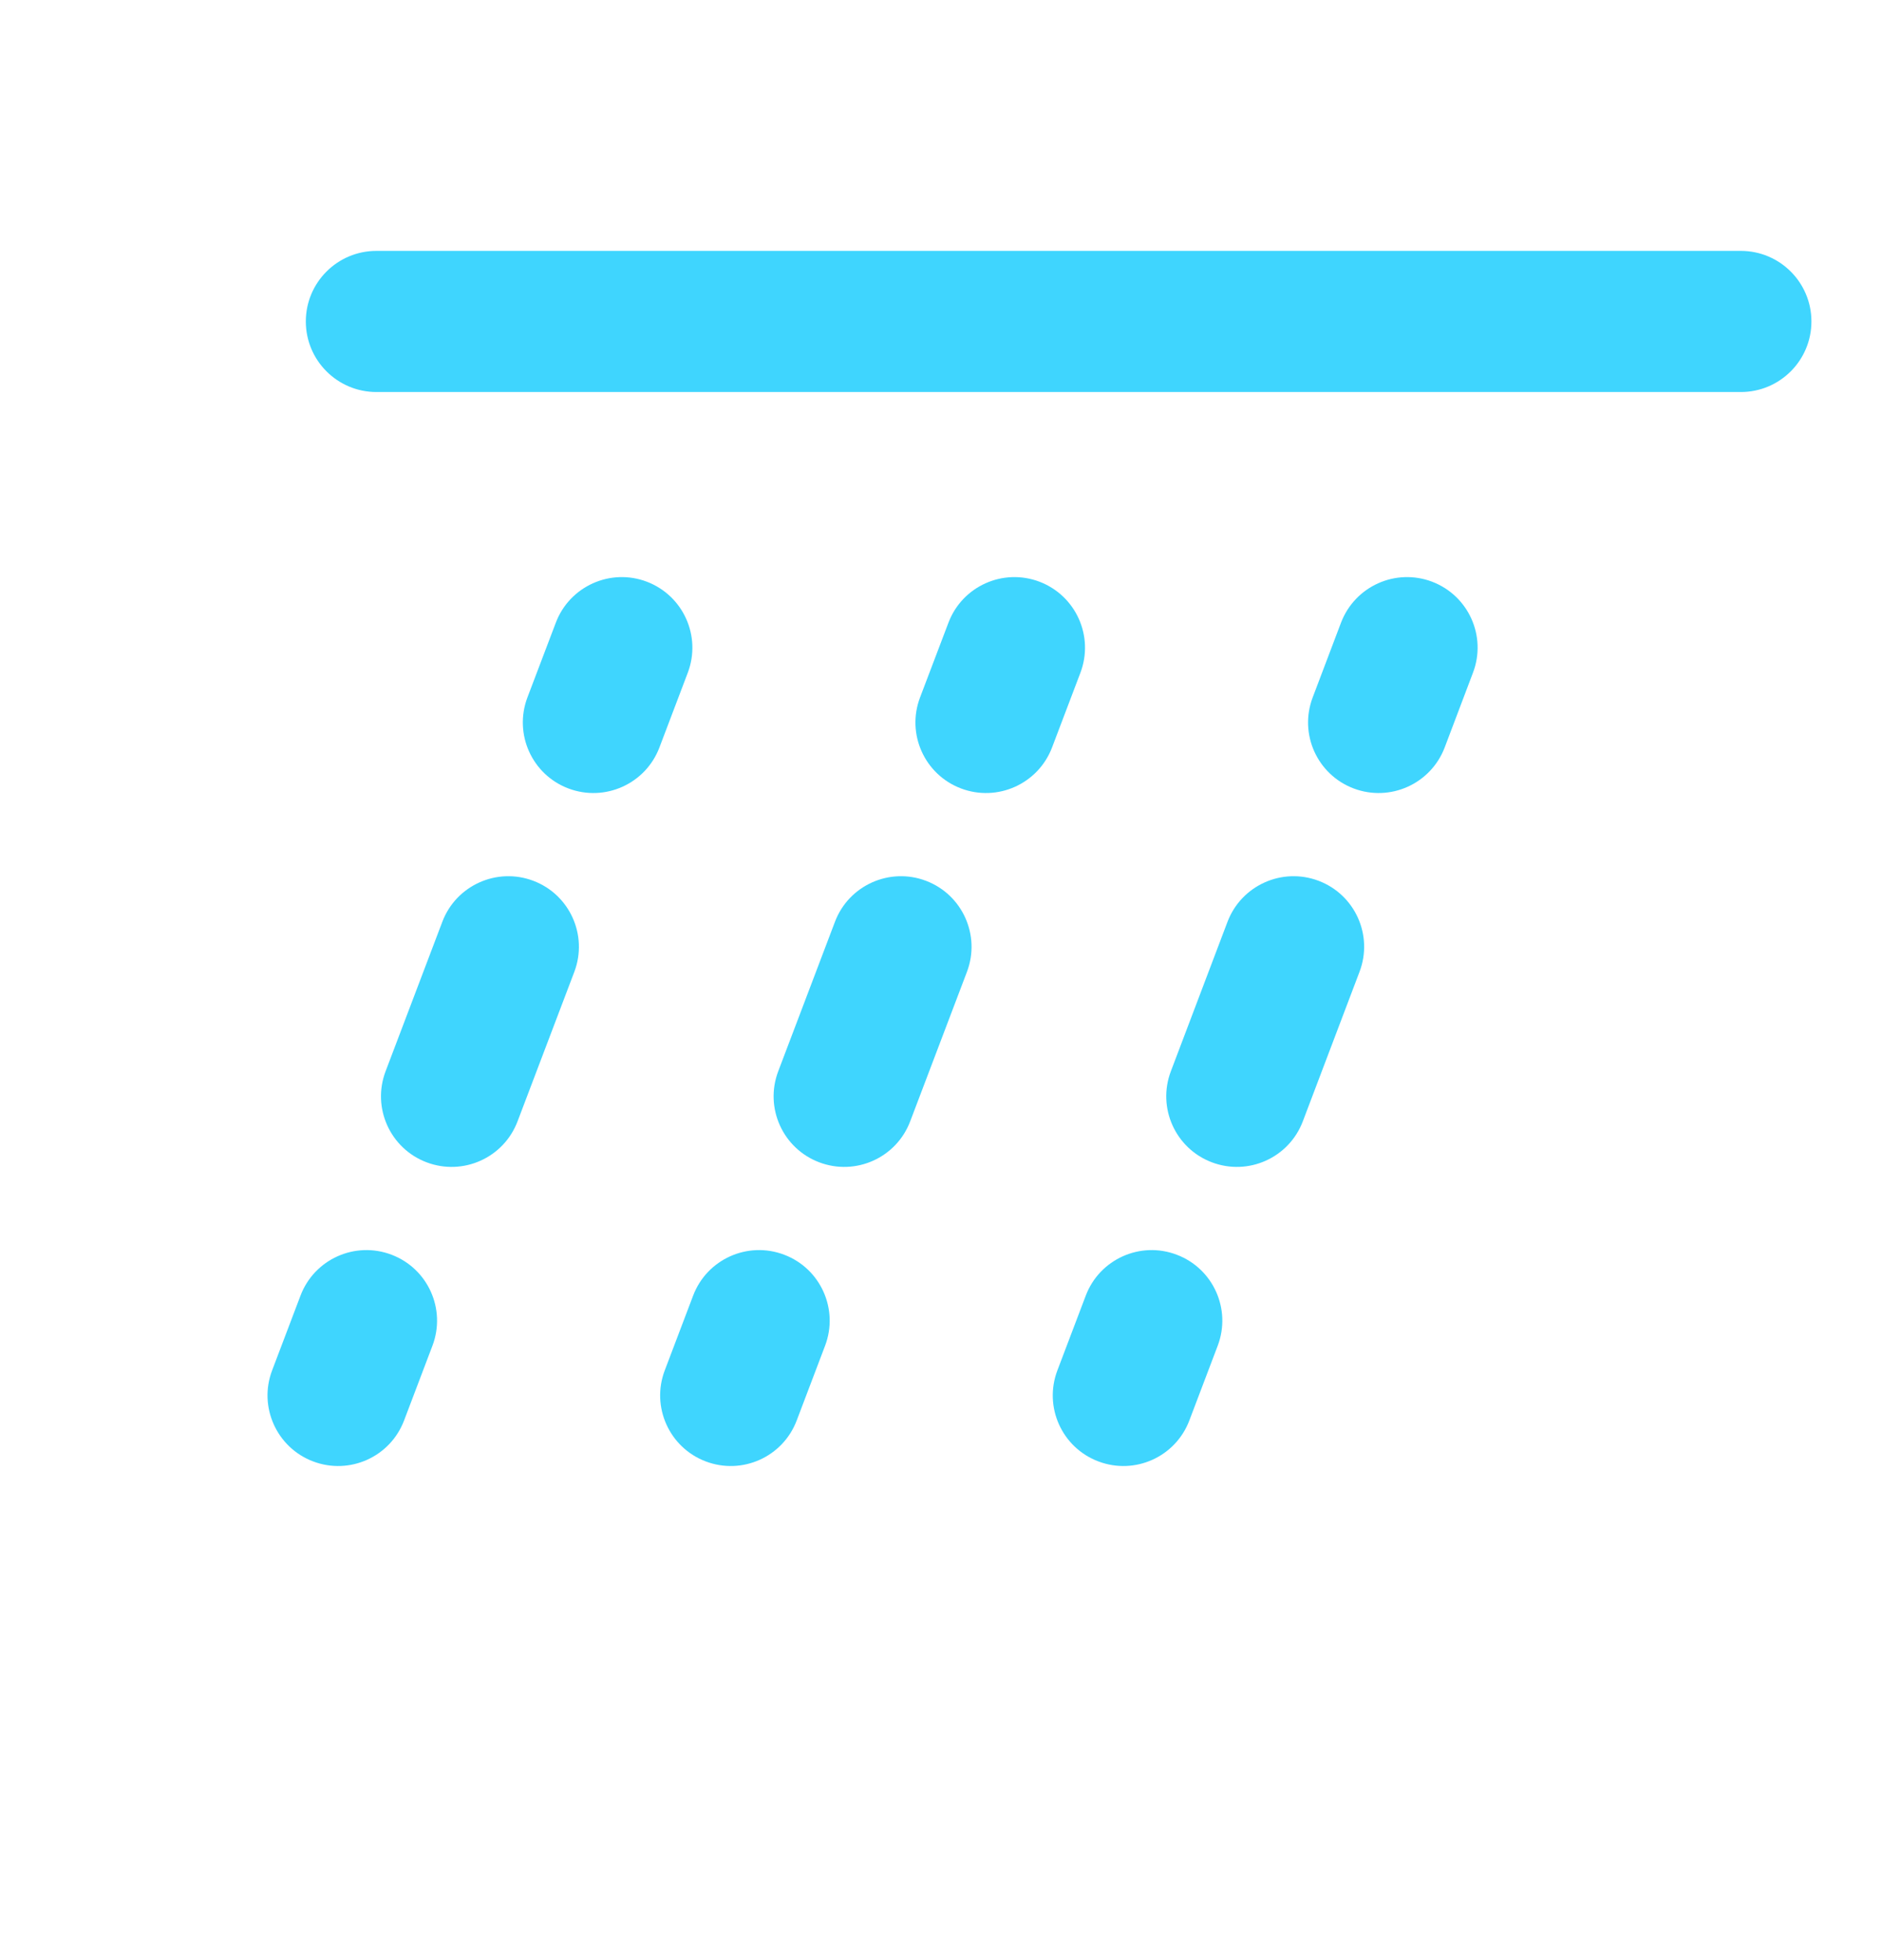 <svg width="24" height="25" viewBox="0 0 24 25" fill="none" xmlns="http://www.w3.org/2000/svg">
<path fill-rule="evenodd" clip-rule="evenodd" d="M8.248 7.419C8.713 7.596 8.947 8.115 8.771 8.58L8.409 9.534C8.233 9.998 7.713 10.232 7.248 10.056C6.783 9.88 6.55 9.36 6.726 8.895L7.088 7.942C7.264 7.477 7.784 7.243 8.248 7.419ZM6.801 11.234C7.266 11.41 7.5 11.93 7.324 12.395L6.6 14.302C6.424 14.767 5.904 15.001 5.439 14.824C4.975 14.648 4.741 14.129 4.917 13.664L5.641 11.756C5.817 11.292 6.337 11.058 6.801 11.234ZM4.993 16.003C5.457 16.179 5.691 16.698 5.515 17.163L5.153 18.117C4.977 18.582 4.457 18.816 3.992 18.639C3.528 18.463 3.294 17.943 3.47 17.479L3.832 16.525C4.008 16.06 4.528 15.826 4.993 16.003Z" fill="#3FD5FE"/>
<path fill-rule="evenodd" clip-rule="evenodd" d="M13.255 7.419C13.72 7.596 13.954 8.115 13.778 8.58L13.416 9.534C13.239 9.998 12.72 10.232 12.255 10.056C11.79 9.88 11.556 9.36 11.733 8.895L12.095 7.942C12.271 7.477 12.79 7.243 13.255 7.419ZM11.808 11.234C12.273 11.41 12.507 11.93 12.331 12.395L11.607 14.302C11.431 14.767 10.911 15.001 10.446 14.824C9.982 14.648 9.748 14.129 9.924 13.664L10.648 11.756C10.824 11.292 11.344 11.058 11.808 11.234ZM10 16.003C10.464 16.179 10.698 16.698 10.522 17.163L10.16 18.117C9.984 18.582 9.464 18.816 8.999 18.639C8.535 18.463 8.301 17.943 8.477 17.479L8.839 16.525C9.015 16.06 9.535 15.826 10 16.003Z" fill="#3FD5FE"/>
<path fill-rule="evenodd" clip-rule="evenodd" d="M18.262 7.419C18.727 7.596 18.961 8.115 18.784 8.58L18.423 9.534C18.246 9.998 17.727 10.232 17.262 10.056C16.797 9.88 16.563 9.36 16.74 8.895L17.101 7.942C17.278 7.477 17.797 7.243 18.262 7.419ZM16.815 11.234C17.28 11.41 17.514 11.93 17.337 12.395L16.614 14.302C16.438 14.767 15.918 15.001 15.453 14.824C14.989 14.648 14.755 14.129 14.931 13.664L15.654 11.756C15.831 11.292 16.35 11.058 16.815 11.234ZM15.006 16.003C15.471 16.179 15.705 16.698 15.529 17.163L15.167 18.117C14.991 18.582 14.471 18.816 14.006 18.639C13.541 18.463 13.308 17.943 13.484 17.479L13.846 16.525C14.022 16.06 14.542 15.826 15.006 16.003Z" fill="#3FD5FE"/>
<path fill-rule="evenodd" clip-rule="evenodd" d="M23.1 4.1C23.1 4.597 22.697 5 22.2 5L4.8 5C4.303 5 3.9 4.597 3.9 4.1C3.9 3.603 4.303 3.2 4.8 3.2L22.2 3.2C22.697 3.2 23.1 3.603 23.1 4.1Z" fill="#3FD5FE"/>
</svg>
